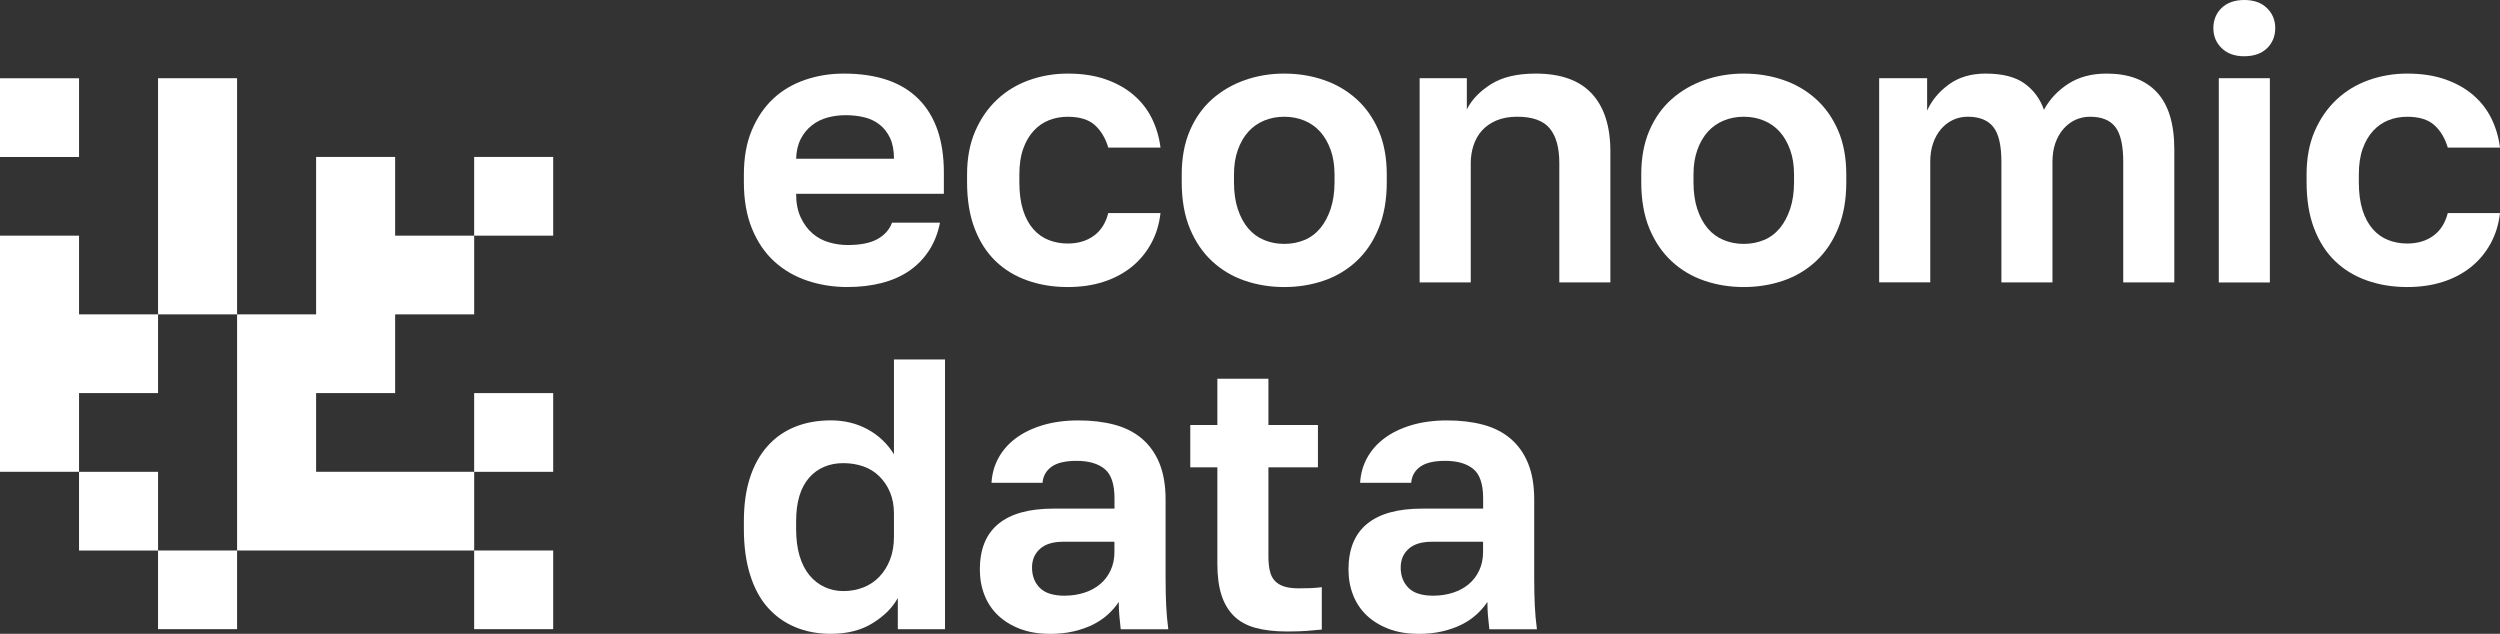 <svg width="213" height="54" viewBox="0 0 213 54" fill="none" xmlns="http://www.w3.org/2000/svg">
<rect x="0" y="0" width="213" height="54" fill="#333333" stroke="none"/>
<g clip-path="url(#clip0_381_4867)">
<path d="M72.211 24.456C71.003 24.456 69.86 24.274 68.784 23.914C67.707 23.553 66.768 23.006 65.966 22.273C65.165 21.541 64.532 20.61 64.071 19.483C63.61 18.356 63.378 17.036 63.378 15.527V14.87C63.378 13.425 63.602 12.167 64.054 11.094C64.505 10.023 65.11 9.13 65.867 8.419C66.624 7.709 67.525 7.172 68.569 6.812C69.614 6.451 70.716 6.27 71.882 6.27C74.695 6.27 76.82 6.991 78.259 8.436C79.699 9.88 80.417 11.97 80.417 14.705V16.511H67.829C67.829 17.298 67.961 17.972 68.224 18.53C68.487 19.089 68.821 19.543 69.229 19.893C69.636 20.242 70.103 20.495 70.63 20.647C71.158 20.801 71.685 20.876 72.211 20.876C73.31 20.876 74.162 20.707 74.764 20.367C75.369 20.028 75.781 19.563 76 18.972H80.087C79.91 19.869 79.597 20.662 79.147 21.352C78.697 22.041 78.136 22.616 77.467 23.075C76.796 23.535 76.016 23.879 75.127 24.11C74.237 24.338 73.264 24.454 72.209 24.454L72.211 24.456ZM67.829 13.524H76.167C76.167 12.825 76.057 12.239 75.838 11.768C75.618 11.298 75.322 10.915 74.948 10.62C74.575 10.325 74.141 10.117 73.647 9.996C73.152 9.875 72.619 9.814 72.049 9.814C71.522 9.814 71.011 9.88 70.516 10.012C70.022 10.144 69.577 10.362 69.181 10.67C68.786 10.977 68.466 11.365 68.226 11.834C67.983 12.305 67.852 12.869 67.83 13.524H67.829Z" fill="white"/>
<path d="M90.963 24.456C89.733 24.456 88.59 24.269 87.536 23.897C86.483 23.526 85.575 22.973 84.817 22.24C84.06 21.508 83.466 20.583 83.038 19.466C82.61 18.349 82.394 17.036 82.394 15.527V14.87C82.394 13.469 82.626 12.239 83.088 11.177C83.549 10.115 84.17 9.219 84.95 8.485C85.729 7.753 86.641 7.2 87.685 6.828C88.729 6.456 89.821 6.27 90.965 6.27C92.195 6.27 93.277 6.434 94.211 6.762C95.145 7.09 95.941 7.538 96.601 8.108C97.261 8.677 97.776 9.344 98.151 10.111C98.524 10.878 98.765 11.699 98.875 12.574H94.426C94.184 11.765 93.799 11.124 93.274 10.653C92.746 10.182 91.978 9.948 90.967 9.948C90.395 9.948 89.862 10.047 89.369 10.243C88.875 10.441 88.441 10.741 88.068 11.146C87.694 11.55 87.397 12.059 87.178 12.673C86.957 13.286 86.849 14.019 86.849 14.872V15.529C86.849 16.448 86.954 17.236 87.161 17.893C87.369 18.55 87.661 19.091 88.034 19.517C88.408 19.944 88.847 20.255 89.353 20.453C89.858 20.651 90.397 20.748 90.967 20.748C91.845 20.748 92.586 20.53 93.191 20.09C93.796 19.653 94.208 19.006 94.426 18.153H98.875C98.765 19.116 98.496 19.986 98.068 20.762C97.64 21.539 97.085 22.202 96.404 22.749C95.722 23.297 94.926 23.718 94.015 24.013C93.103 24.307 92.086 24.456 90.967 24.456H90.963Z" fill="white"/>
<path d="M109.418 24.456C108.233 24.456 107.111 24.274 106.056 23.914C105.001 23.553 104.073 23 103.271 22.257C102.469 21.513 101.837 20.583 101.376 19.466C100.914 18.349 100.683 17.036 100.683 15.527V14.87C100.683 13.447 100.914 12.2 101.376 11.127C101.837 10.056 102.468 9.163 103.271 8.452C104.073 7.742 105.001 7.2 106.056 6.828C107.111 6.456 108.231 6.27 109.418 6.27C110.606 6.27 111.725 6.451 112.781 6.812C113.836 7.172 114.764 7.714 115.566 8.436C116.367 9.157 117 10.056 117.461 11.127C117.922 12.2 118.152 13.447 118.152 14.87V15.527C118.152 17.016 117.922 18.323 117.461 19.45C117 20.578 116.367 21.513 115.566 22.257C114.764 23 113.836 23.553 112.781 23.914C111.725 24.274 110.606 24.456 109.418 24.456ZM109.418 20.779C110.032 20.779 110.604 20.669 111.132 20.451C111.659 20.233 112.11 19.898 112.483 19.45C112.856 19.001 113.152 18.448 113.373 17.792C113.591 17.135 113.702 16.381 113.702 15.527V14.87C113.702 14.083 113.591 13.381 113.373 12.77C113.152 12.158 112.856 11.644 112.483 11.226C112.11 10.811 111.659 10.494 111.132 10.274C110.604 10.056 110.032 9.946 109.418 9.946C108.804 9.946 108.233 10.056 107.705 10.274C107.177 10.494 106.727 10.811 106.354 11.226C105.981 11.642 105.683 12.156 105.464 12.77C105.244 13.383 105.135 14.083 105.135 14.87V15.527C105.135 16.403 105.245 17.168 105.464 17.825C105.683 18.483 105.981 19.028 106.354 19.466C106.727 19.904 107.177 20.233 107.705 20.451C108.233 20.671 108.803 20.779 109.418 20.779Z" fill="white"/>
<path d="M120.953 24.062V6.663H124.974V9.322C125.391 8.491 126.078 7.775 127.034 7.172C127.99 6.57 129.259 6.27 130.841 6.27C132.972 6.27 134.566 6.839 135.621 7.976C136.676 9.115 137.204 10.756 137.204 12.9V24.06H132.853V13.883C132.853 12.57 132.577 11.585 132.029 10.93C131.479 10.272 130.557 9.944 129.261 9.944C128.579 9.944 127.987 10.054 127.481 10.272C126.975 10.492 126.564 10.781 126.246 11.142C125.928 11.503 125.691 11.924 125.538 12.405C125.384 12.887 125.308 13.38 125.308 13.883V24.06H120.959L120.953 24.062Z" fill="white"/>
<path d="M148.569 24.456C147.383 24.456 146.262 24.274 145.207 23.914C144.151 23.553 143.223 23 142.421 22.257C141.62 21.513 140.988 20.583 140.526 19.466C140.065 18.349 139.835 17.036 139.835 15.527V14.87C139.835 13.447 140.065 12.2 140.526 11.127C140.988 10.056 141.618 9.163 142.421 8.452C143.223 7.742 144.151 7.2 145.207 6.828C146.262 6.456 147.381 6.27 148.569 6.27C149.756 6.27 150.876 6.451 151.931 6.812C152.986 7.172 153.915 7.714 154.716 8.436C155.518 9.157 156.15 10.056 156.612 11.127C157.073 12.2 157.303 13.447 157.303 14.87V15.527C157.303 17.016 157.073 18.323 156.612 19.45C156.15 20.578 155.518 21.513 154.716 22.257C153.915 23 152.986 23.553 151.931 23.914C150.876 24.274 149.756 24.456 148.569 24.456ZM148.569 20.779C149.183 20.779 149.755 20.669 150.282 20.451C150.81 20.233 151.26 19.898 151.633 19.45C152.007 19.001 152.303 18.448 152.523 17.792C152.742 17.135 152.852 16.381 152.852 15.527V14.87C152.852 14.083 152.742 13.381 152.523 12.77C152.303 12.158 152.007 11.644 151.633 11.226C151.26 10.811 150.81 10.494 150.282 10.274C149.755 10.056 149.183 9.946 148.569 9.946C147.955 9.946 147.383 10.056 146.856 10.274C146.328 10.494 145.878 10.811 145.504 11.226C145.131 11.642 144.833 12.156 144.615 12.77C144.394 13.383 144.286 14.083 144.286 14.87V15.527C144.286 16.403 144.396 17.168 144.615 17.825C144.833 18.483 145.131 19.028 145.504 19.466C145.878 19.904 146.328 20.233 146.856 20.451C147.383 20.671 147.955 20.779 148.569 20.779Z" fill="white"/>
<path d="M160.104 24.062V6.663H164.191V9.421C164.586 8.546 165.208 7.802 166.053 7.189C166.899 6.577 167.938 6.27 169.167 6.27C170.596 6.27 171.699 6.548 172.48 7.106C173.26 7.665 173.815 8.414 174.144 9.355C174.627 8.458 175.319 7.72 176.219 7.139C177.12 6.559 178.208 6.27 179.482 6.27C181.35 6.27 182.778 6.801 183.767 7.861C184.757 8.923 185.251 10.547 185.251 12.735V24.06H180.9V13.786C180.9 12.385 180.674 11.395 180.225 10.816C179.775 10.236 179.056 9.946 178.067 9.946C177.627 9.946 177.216 10.034 176.831 10.208C176.447 10.384 176.107 10.64 175.809 10.979C175.513 11.318 175.282 11.722 175.116 12.193C174.951 12.664 174.87 13.195 174.87 13.784V24.058H170.519V13.784C170.519 12.383 170.289 11.393 169.827 10.814C169.366 10.234 168.642 9.944 167.653 9.944C167.213 9.944 166.802 10.032 166.417 10.206C166.033 10.382 165.693 10.639 165.395 10.977C165.099 11.316 164.868 11.721 164.704 12.191C164.539 12.662 164.458 13.193 164.458 13.782V24.056H160.108L160.104 24.062Z" fill="white"/>
<path d="M191.215 4.794C190.403 4.794 189.759 4.565 189.287 4.103C188.814 3.644 188.579 3.074 188.579 2.397C188.579 1.719 188.814 1.122 189.287 0.674C189.759 0.225 190.401 0 191.215 0C192.03 0 192.671 0.229 193.144 0.688C193.616 1.148 193.851 1.718 193.851 2.395C193.851 3.073 193.614 3.669 193.144 4.118C192.671 4.567 192.028 4.792 191.215 4.792V4.794ZM189.041 24.062V6.665H193.392V24.064H189.041V24.062Z" fill="white"/>
<path d="M205.089 24.456C203.859 24.456 202.716 24.269 201.662 23.897C200.607 23.526 199.701 22.973 198.943 22.24C198.186 21.508 197.592 20.583 197.164 19.466C196.736 18.349 196.521 17.036 196.521 15.527V14.87C196.521 13.469 196.75 12.239 197.212 11.177C197.673 10.115 198.294 9.219 199.074 8.485C199.853 7.753 200.765 7.2 201.809 6.828C202.854 6.456 203.946 6.27 205.089 6.27C206.319 6.27 207.402 6.434 208.335 6.762C209.269 7.09 210.065 7.538 210.725 8.108C211.385 8.677 211.9 9.344 212.275 10.111C212.648 10.878 212.889 11.699 212.999 12.574H208.551C208.308 11.765 207.924 11.124 207.398 10.653C206.87 10.182 206.102 9.948 205.091 9.948C204.519 9.948 203.988 10.047 203.493 10.243C202.999 10.441 202.565 10.741 202.192 11.146C201.819 11.55 201.521 12.059 201.302 12.673C201.081 13.286 200.973 14.019 200.973 14.872V15.529C200.973 16.448 201.078 17.236 201.285 17.893C201.493 18.55 201.785 19.091 202.159 19.517C202.532 19.944 202.971 20.255 203.477 20.453C203.982 20.651 204.521 20.748 205.091 20.748C205.97 20.748 206.71 20.53 207.315 20.09C207.92 19.653 208.332 19.006 208.551 18.153H212.999C212.889 19.116 212.621 19.986 212.192 20.762C211.764 21.539 211.209 22.202 210.529 22.749C209.847 23.297 209.051 23.718 208.139 24.013C207.227 24.307 206.21 24.456 205.091 24.456H205.089Z" fill="white"/>
<path d="M70.794 54.002C69.672 54.002 68.658 53.81 67.746 53.428C66.834 53.045 66.053 52.486 65.406 51.754C64.757 51.022 64.257 50.091 63.906 48.963C63.554 47.837 63.378 46.539 63.378 45.074V44.417C63.378 43.016 63.547 41.786 63.889 40.724C64.229 39.662 64.724 38.764 65.373 38.032C66.02 37.3 66.801 36.746 67.713 36.375C68.624 36.003 69.652 35.816 70.794 35.816C71.935 35.816 72.974 36.069 73.908 36.571C74.842 37.074 75.594 37.785 76.165 38.704V30.629H80.515V53.607H76.494V50.948C76.055 51.758 75.346 52.47 74.369 53.081C73.391 53.693 72.2 54.001 70.794 54.001V54.002ZM71.849 50.359C72.463 50.359 73.035 50.254 73.562 50.047C74.09 49.84 74.546 49.533 74.93 49.128C75.314 48.724 75.616 48.236 75.836 47.667C76.055 47.097 76.165 46.453 76.165 45.73V43.76C76.165 43.082 76.055 42.48 75.836 41.954C75.616 41.428 75.314 40.974 74.93 40.592C74.546 40.209 74.09 39.925 73.562 39.739C73.035 39.553 72.463 39.46 71.849 39.46C71.235 39.46 70.713 39.565 70.218 39.771C69.724 39.98 69.296 40.291 68.933 40.707C68.571 41.123 68.296 41.637 68.11 42.251C67.922 42.864 67.83 43.586 67.83 44.417V45.074C67.83 45.949 67.93 46.715 68.126 47.372C68.325 48.029 68.604 48.575 68.966 49.013C69.329 49.45 69.757 49.784 70.251 50.014C70.746 50.243 71.279 50.359 71.849 50.359Z" fill="white"/>
<path d="M89.414 54.001C88.469 54.001 87.629 53.858 86.894 53.574C86.156 53.291 85.537 52.908 85.031 52.426C84.526 51.945 84.141 51.372 83.879 50.703C83.616 50.037 83.483 49.308 83.483 48.521C83.483 46.792 84.011 45.496 85.066 44.631C86.121 43.767 87.68 43.335 89.747 43.335H94.955V42.449C94.955 41.246 94.675 40.413 94.115 39.955C93.554 39.497 92.758 39.264 91.725 39.264C90.758 39.264 90.044 39.435 89.583 39.774C89.122 40.112 88.868 40.566 88.826 41.136H84.476C84.52 40.37 84.717 39.664 85.07 39.019C85.421 38.375 85.91 37.816 86.537 37.346C87.164 36.875 87.927 36.503 88.827 36.23C89.728 35.958 90.75 35.82 91.892 35.82C93.034 35.82 94.028 35.941 94.94 36.181C95.852 36.423 96.631 36.816 97.28 37.362C97.927 37.91 98.427 38.609 98.78 39.462C99.131 40.316 99.308 41.345 99.308 42.548V49.178C99.308 50.097 99.324 50.901 99.357 51.591C99.391 52.282 99.451 52.954 99.539 53.611H95.486C95.442 53.195 95.403 52.818 95.37 52.479C95.337 52.141 95.32 51.741 95.32 51.282C95.078 51.654 94.771 52.009 94.398 52.349C94.024 52.688 93.596 52.979 93.113 53.219C92.629 53.461 92.079 53.651 91.465 53.794C90.85 53.937 90.169 54.008 89.421 54.008L89.414 54.001ZM90.732 50.751C91.304 50.751 91.846 50.668 92.362 50.505C92.879 50.341 93.329 50.101 93.714 49.784C94.098 49.467 94.399 49.074 94.62 48.603C94.839 48.132 94.949 47.612 94.949 47.043V46.157H90.567C89.71 46.157 89.055 46.36 88.605 46.765C88.155 47.169 87.928 47.7 87.928 48.358C87.928 49.059 88.147 49.632 88.588 50.081C89.028 50.529 89.741 50.755 90.73 50.755L90.732 50.751Z" fill="white"/>
<path d="M109.651 53.803C108.618 53.803 107.723 53.699 106.966 53.492C106.208 53.285 105.592 52.944 105.12 52.474C104.648 52.003 104.296 51.406 104.065 50.685C103.835 49.963 103.719 49.075 103.719 48.026V39.819H101.412V36.208H103.719V32.27H108.069V36.208H112.288V39.819H108.069V47.368C108.069 47.85 108.107 48.266 108.185 48.615C108.262 48.965 108.4 49.251 108.596 49.469C108.795 49.688 109.058 49.851 109.387 49.961C109.716 50.071 110.133 50.126 110.639 50.126C110.968 50.126 111.299 50.121 111.628 50.11C111.957 50.099 112.286 50.071 112.617 50.027V53.638C112.199 53.682 111.766 53.721 111.315 53.753C110.865 53.786 110.31 53.803 109.651 53.803Z" fill="white"/>
<path d="M120.822 54.001C119.877 54.001 119.037 53.858 118.302 53.574C117.566 53.291 116.945 52.908 116.439 52.426C115.934 51.945 115.55 51.372 115.287 50.703C115.024 50.037 114.892 49.308 114.892 48.521C114.892 46.792 115.419 45.496 116.474 44.631C117.53 43.767 119.089 43.335 121.155 43.335H126.363V42.449C126.363 41.246 126.083 40.413 125.523 39.955C124.962 39.497 124.166 39.264 123.133 39.264C122.166 39.264 121.453 39.435 120.991 39.774C120.53 40.112 120.278 40.566 120.234 41.136H115.882C115.927 40.37 116.123 39.664 116.476 39.019C116.827 38.375 117.316 37.816 117.943 37.346C118.57 36.875 119.333 36.503 120.234 36.23C121.135 35.958 122.157 35.82 123.298 35.82C124.44 35.82 125.434 35.941 126.346 36.181C127.258 36.423 128.038 36.816 128.686 37.362C129.334 37.91 129.834 38.609 130.187 39.462C130.538 40.316 130.714 41.345 130.714 42.548V49.178C130.714 50.097 130.731 50.901 130.764 51.591C130.797 52.28 130.858 52.954 130.946 53.611H126.892C126.848 53.195 126.81 52.818 126.776 52.479C126.743 52.141 126.727 51.741 126.727 51.282C126.484 51.654 126.177 52.009 125.804 52.349C125.431 52.688 125.002 52.979 124.519 53.219C124.035 53.461 123.486 53.651 122.872 53.794C122.256 53.937 121.576 54.008 120.828 54.008L120.822 54.001ZM122.14 50.751C122.712 50.751 123.254 50.668 123.771 50.505C124.287 50.341 124.738 50.101 125.122 49.784C125.506 49.467 125.808 49.074 126.028 48.603C126.247 48.132 126.357 47.612 126.357 47.043V46.157H121.975C121.118 46.157 120.464 46.36 120.013 46.765C119.563 47.169 119.339 47.7 119.339 48.358C119.339 49.059 119.557 49.632 119.998 50.081C120.438 50.529 121.151 50.755 122.14 50.755V50.751Z" fill="white"/>
<path d="M6.734 6.668H0V13.375H6.734V6.668Z" fill="white"/>
<path d="M20.199 6.664H13.465V26.784H20.199V6.664Z" fill="white"/>
<path d="M26.932 33.491V40.196H40.4V46.903H20.2V26.784H26.932V13.371H33.666V20.078H40.4V26.784H33.666V33.491H26.932Z" fill="white"/>
<path d="M47.132 13.371H40.398V20.078H47.132V13.371Z" fill="white"/>
<path d="M13.466 26.784V33.491H6.734V40.196H0V20.078H6.734V26.784H13.466Z" fill="white"/>
<path d="M47.132 33.492H40.398V40.199H47.132V33.492Z" fill="white"/>
<path d="M13.467 40.199H6.733V46.906H13.467V40.199Z" fill="white"/>
<path d="M20.199 46.902H13.465V53.604H20.199V46.902Z" fill="white"/>
<path d="M47.132 46.902H40.398V53.604H47.132V46.902Z" fill="white"/>
</g>
<defs>
<clipPath id="clip0_381_4867">
<rect width="213" height="54" fill="white"/>
</clipPath>
</defs>
</svg>
